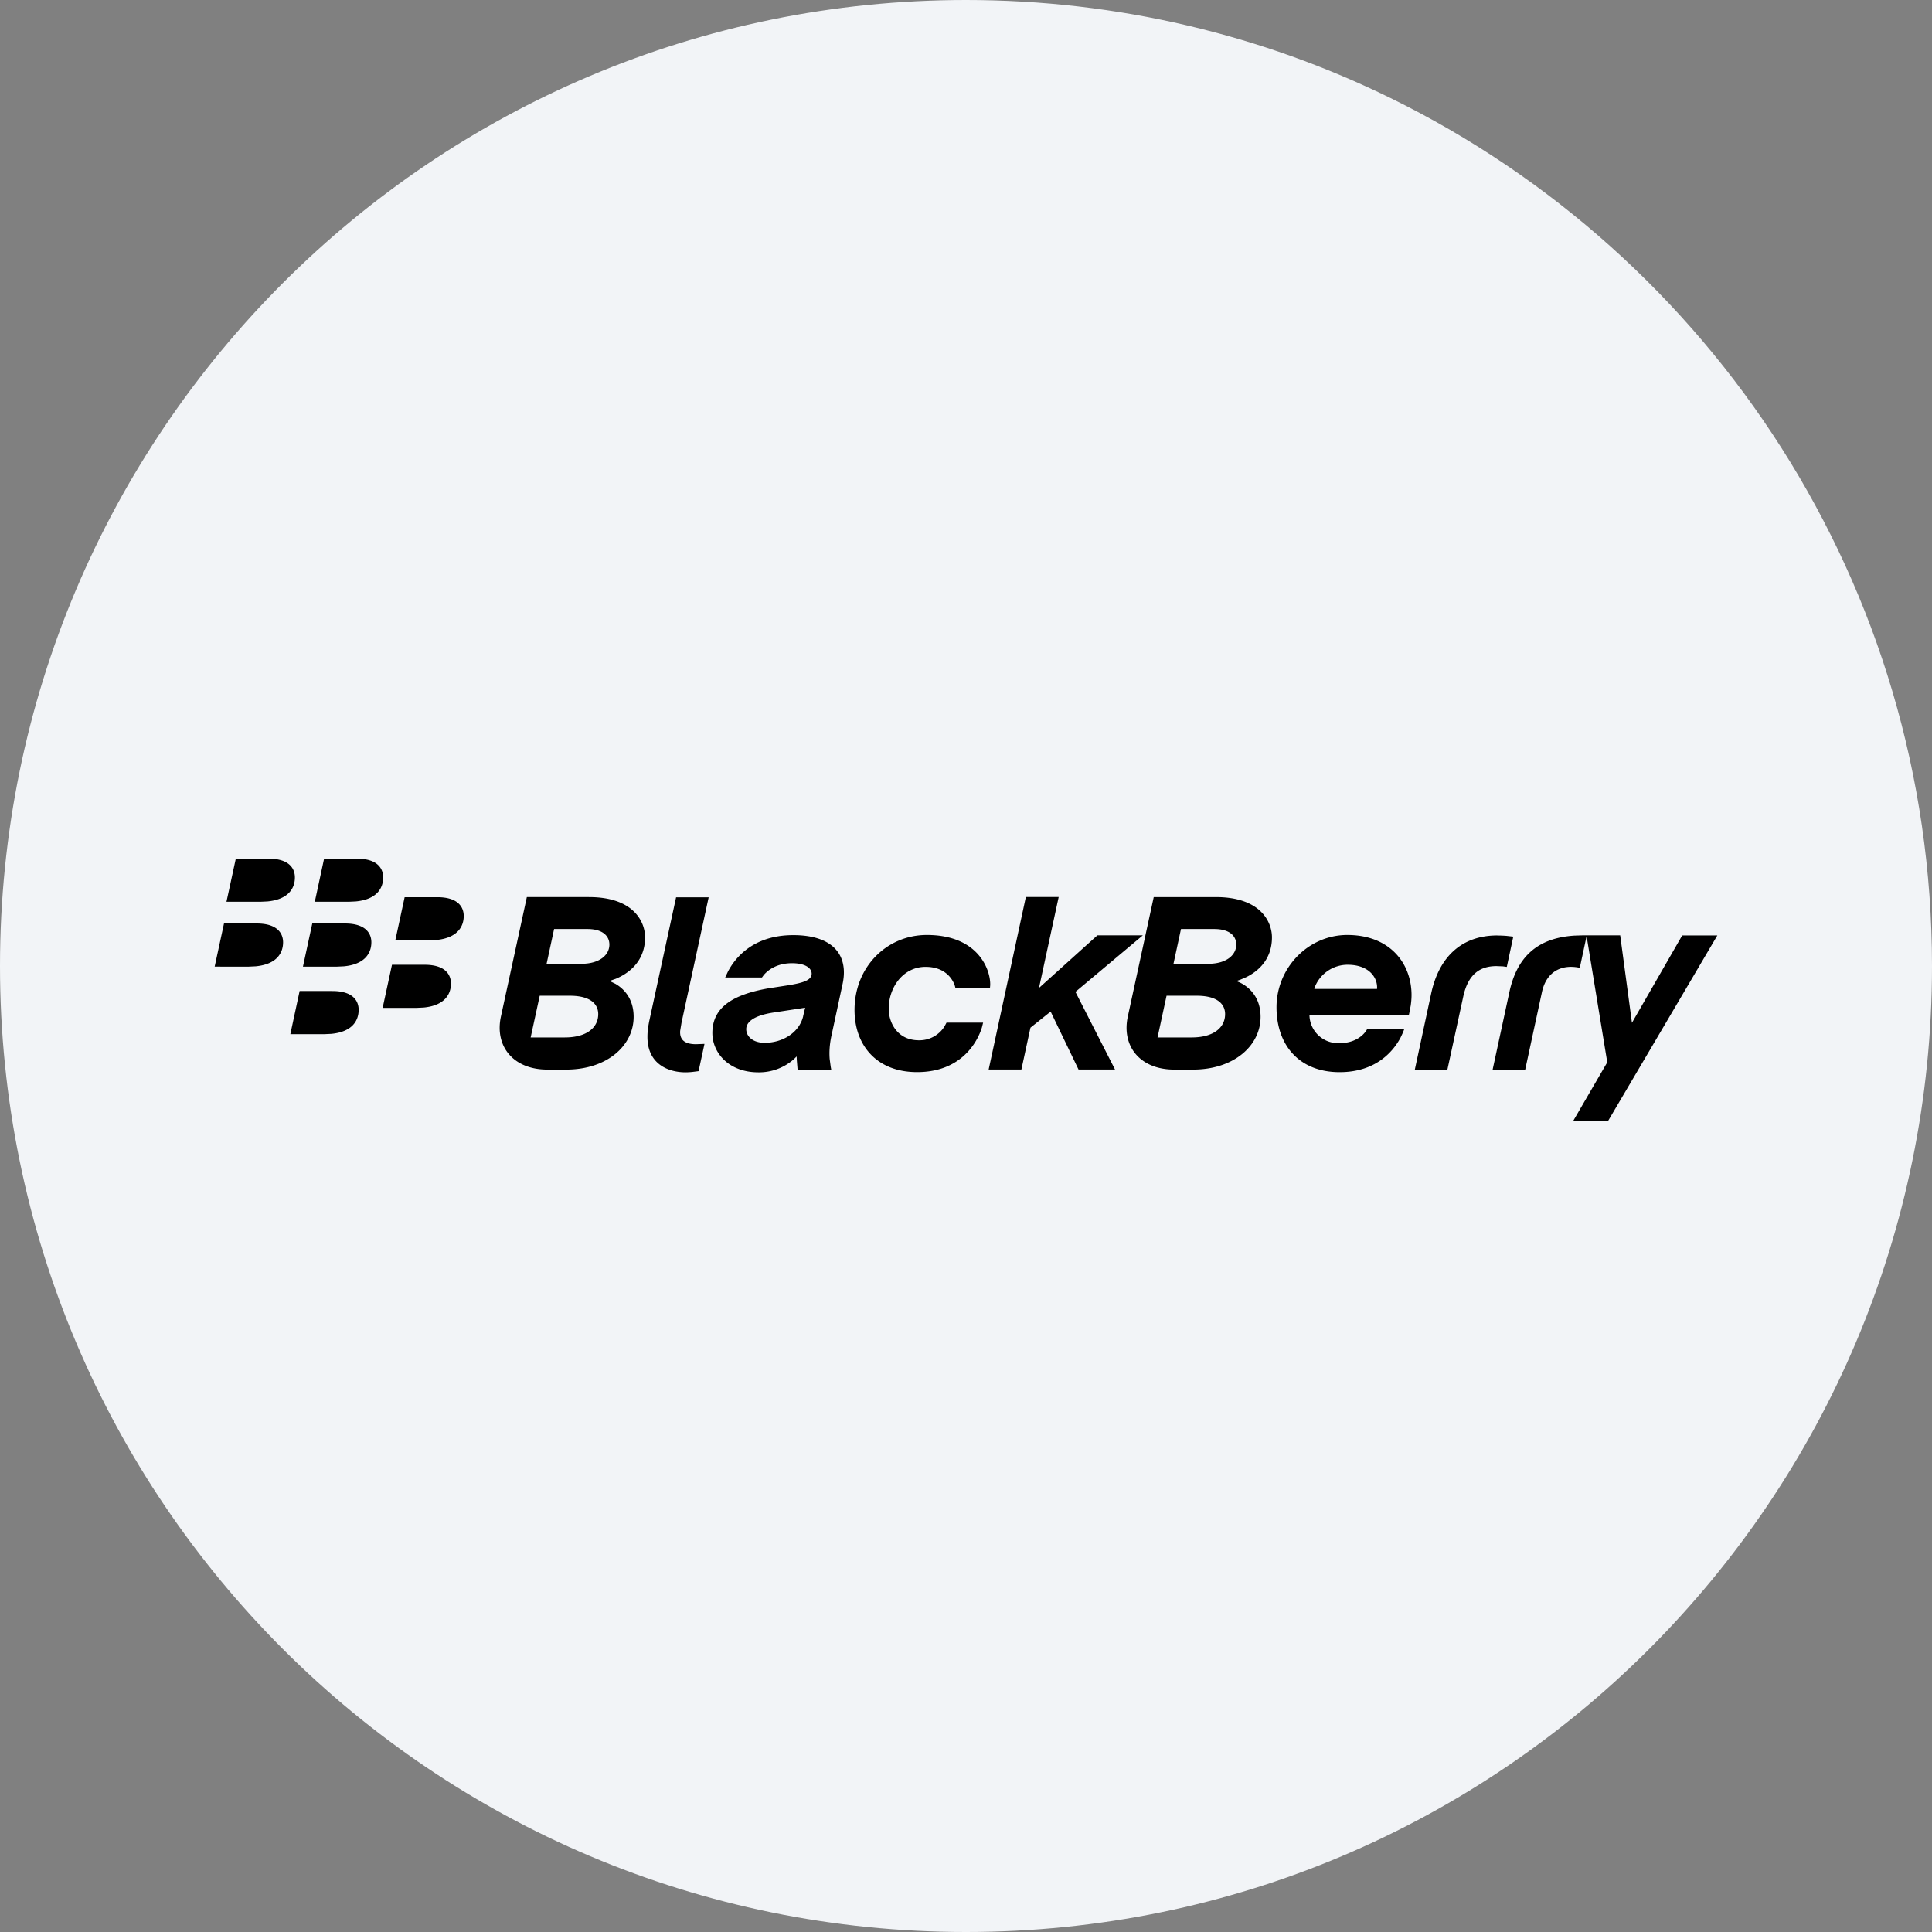 <svg width="36" height="36" xmlns="http://www.w3.org/2000/svg"><rect width="100%" height="100%" fill="#808080" stroke="none"/><g fill="none"><path d="M18 0c2.837 0 5.52.656 7.907 1.825C31.884 4.753 36 10.895 36 18c0 9.942-8.058 18-18 18-9.94 0-18-8.057-18-18C0 8.06 8.06 0 18 0z" fill="#F2F4F7"/><path d="m30.19 17.43.219 1.628.936-1.627H32l-2.036 3.456h-.65l.635-1.093-.385-2.35-.127.59c-.322-.069-.62.054-.706.456l-.311 1.44h-.607l.309-1.43c.138-.656.51-1.02 1.212-1.066l.155-.005h.701zm-17.592-.71h.607l-.506 2.337-.025.151a.32.32 0 0 0-.001.027c0 .126.07.222.296.222l.158-.006-.11.508-.117.015a1.284 1.284 0 0 1-.127.007c-.315 0-.709-.15-.709-.66 0-.056.004-.118.013-.182l.017-.096.504-2.323zm2.184.705c.74 0 1.029.372.921.898l-.206.957c-.043.19-.046.34-.037.453l.019.144.01.053h-.627l-.014-.17-.004-.075-.046.046a.978.978 0 0 1-.668.25c-.548 0-.856-.362-.856-.733 0-.487.396-.716 1.033-.83l.406-.063c.264-.045.411-.094.411-.212 0-.106-.124-.195-.366-.195-.302 0-.464.146-.528.222l-.032.044h-.685l.052-.112c.119-.226.445-.677 1.217-.677zm2.489-.003c.966 0 1.191.66 1.18.937l-.004.044h-.646c-.01-.06-.115-.387-.555-.387-.409 0-.686.37-.686.783 0 .25.157.585.562.585a.55.55 0 0 0 .48-.263l.035-.066h.682l-.023.092c-.082.264-.38.83-1.207.83-.757 0-1.166-.504-1.166-1.158 0-.8.599-1.397 1.348-1.397zm7.833 0c.801 0 1.198.535 1.198 1.12 0 .069-.007.136-.015.194l-.028.146-.01.04H24.4a.533.533 0 0 0 .572.514c.289 0 .438-.158.485-.23l.015-.025h.692l-.02.054-.047.1c-.124.234-.44.643-1.135.643-.751 0-1.176-.502-1.176-1.21 0-.73.587-1.346 1.32-1.346zm2.795.01c.065 0 .123.003.174.007l.125.014-.121.564-.071-.01-.121-.005c-.303 0-.528.144-.62.57l-.295 1.359h-.607l.3-1.397c.148-.72.588-1.103 1.236-1.103zm-16.925-.716c.84 0 1.046.467 1.046.75 0 .481-.35.69-.545.772l-.12.042.026.01.086.042c.137.079.34.257.34.614 0 .536-.493.984-1.258.984H10.2c-.642 0-.987-.441-.865-.994l.482-2.22h1.157zm8.753-.001-.367 1.694 1.088-.98h.847l-1.256 1.053.738 1.447h-.68l-.52-1.08-.376.3-.169.78h-.61l.693-3.214h.612zm2.928.001c.84 0 1.046.467 1.046.75 0 .433-.283.646-.482.743l-.116.05-.066.021.064.027c.13.062.388.237.388.64 0 .535-.494.983-1.259.983h-.349c-.642 0-.987-.441-.865-.994l.482-2.22h1.157zm-7.69 2.219.038-.158-.578.088c-.415.061-.52.197-.52.311 0 .138.126.255.343.255.34 0 .647-.194.718-.496zm-4.348-.381h-.56l-.169.777h.636c.41 0 .623-.185.623-.435 0-.15-.098-.342-.53-.342zm11.682 0h-.562l-.168.777h.636c.41 0 .623-.185.623-.435 0-.15-.098-.342-.53-.342zm-16.106-.088c.397 0 .49.196.49.35 0 .199-.116.411-.51.448l-.128.006H5.41l.173-.804h.611zm1.72-.489c.397 0 .49.195.49.35 0 .197-.116.41-.51.447l-.128.006H7.13l.174-.803h.61zm17.198 0a.658.658 0 0 0-.605.4l-.016.05h1.169c.017-.2-.14-.45-.548-.45zm-20.327-.769c.397 0 .491.196.491.35 0 .198-.117.411-.512.448l-.127.006H4l.174-.804h.61zm1.645 0c.397 0 .491.196.491.35 0 .198-.117.411-.512.448l-.126.006h-.637l.174-.804h.61zm4.515.103h-.619l-.14.648h.645c.347 0 .525-.167.525-.358 0-.156-.12-.29-.41-.29zm11.681 0h-.619l-.14.648h.645c.347 0 .525-.167.525-.358 0-.156-.119-.29-.411-.29zM8.15 16.718c.397 0 .491.195.491.35 0 .198-.117.41-.512.448l-.127.006h-.636l.174-.804h.61zM5.005 16c.396 0 .49.195.49.35 0 .198-.117.41-.511.447l-.127.006H4.22L4.394 16h.61zm1.645 0c.396 0 .49.195.49.35 0 .198-.116.41-.511.447l-.127.006h-.636L6.039 16h.61z" fill="#000"/></g></svg>